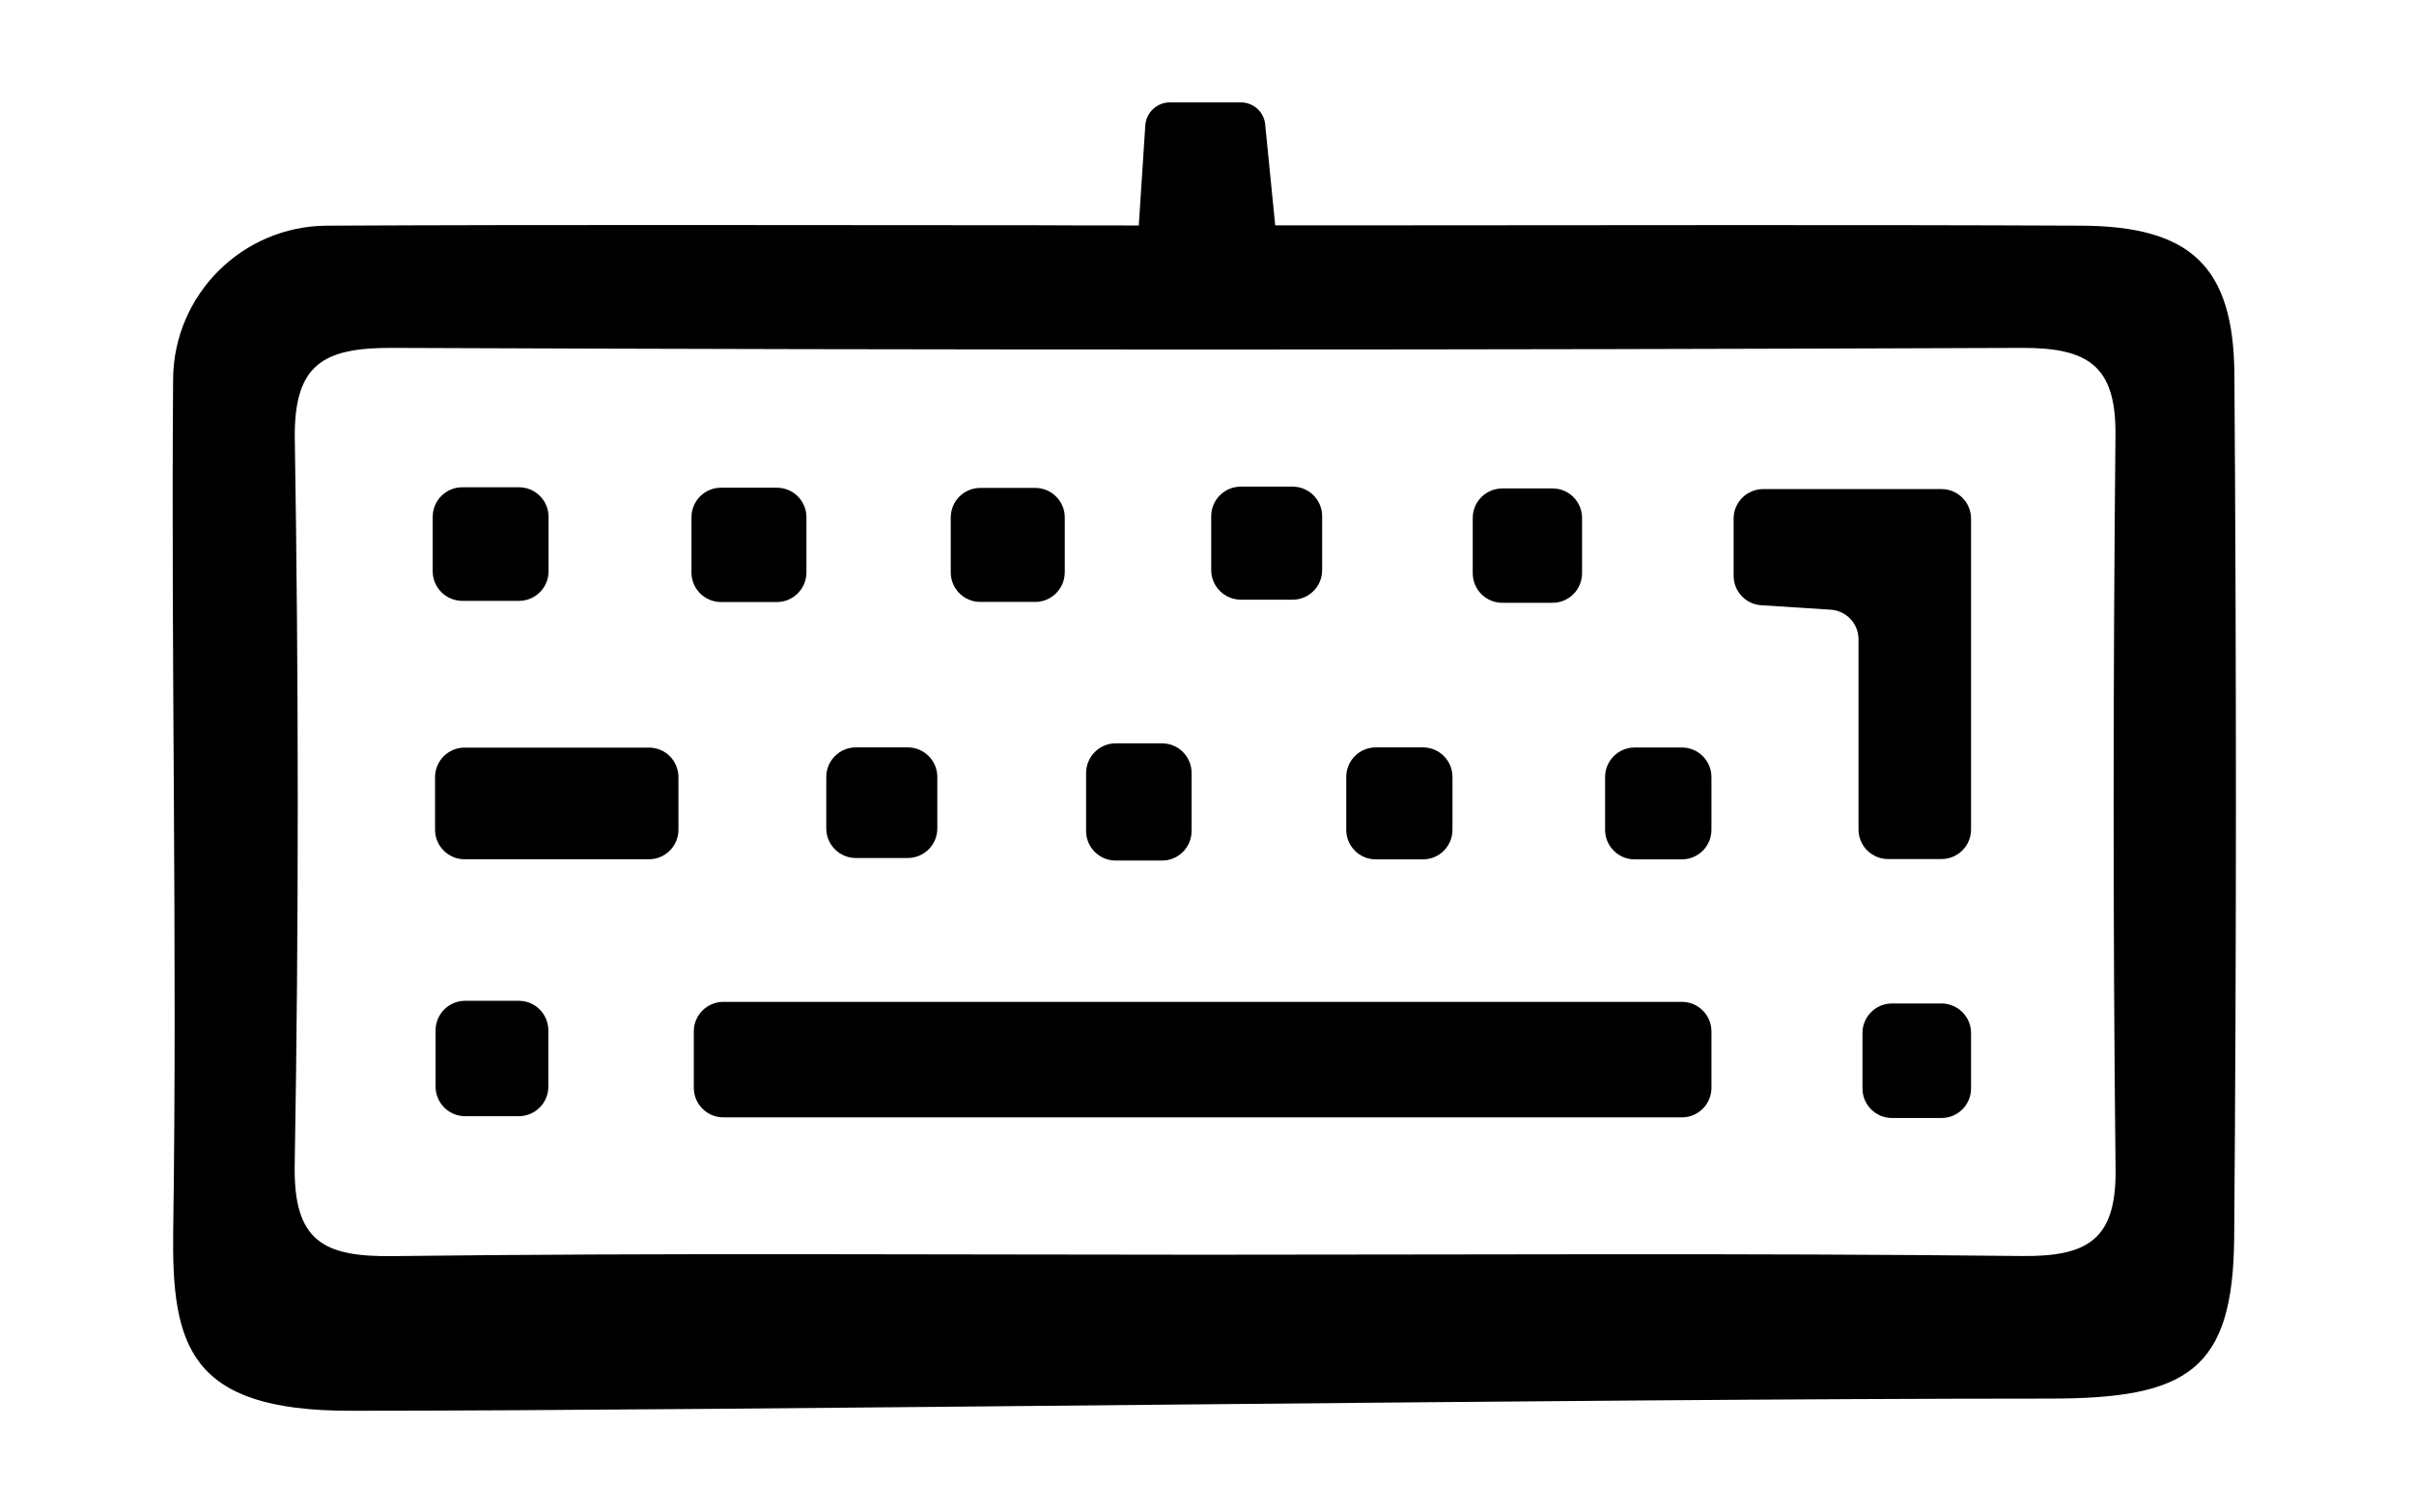 <?xml version="1.0" encoding="utf-8"?>
<!-- Generator: Adobe Illustrator 27.4.0, SVG Export Plug-In . SVG Version: 6.00 Build 0)  -->
<svg version="1.1" id="Capa_1" xmlns="http://www.w3.org/2000/svg" xmlns:xlink="http://www.w3.org/1999/xlink" x="0px" y="0px"
	 viewBox="0 0 226.33 141.73" style="enable-background:new 0 0 226.33 141.73;" xml:space="preserve">
<path d="M106.77,21.14l0.61-9.38c0.08-1.21,1.09-2.16,2.3-2.16h6.65c1.19,0,2.18,0.89,2.29,2.07c0.27,2.7,0.57,5.72,0.94,9.46
	c3.03,0,6.09,0,9.15,0c22.14,0,44.28-0.07,66.42,0.03c10.24,0.05,14.29,3.8,14.36,13.94c0.19,26.98,0.2,53.97-0.02,80.95
	c-0.1,12.44-4.36,15.09-17.27,15.09c-45.22,0-123.15,1.14-159.42,1.14c-15.04,0-16.7-6.08-16.54-16.93
	c0.39-26.6-0.21-53.2-0.01-79.8c0.06-7.93,6.49-14.35,14.42-14.39c22.14-0.11,44.28-0.04,66.42-0.04
	C100.17,21.14,103.26,21.14,106.77,21.14z M112.74,117.65c25.6,0,51.2-0.16,76.8,0.12c6.13,0.07,8.88-1.49,8.81-8.08
	c-0.25-22.97-0.23-45.95-0.01-68.92c0.06-6.49-2.58-8.17-8.78-8.15c-50.91,0.2-101.83,0.21-152.74,0c-6.49-0.03-9.29,1.5-9.18,8.57
	c0.36,22.68,0.38,45.38-0.01,68.06c-0.12,7.15,2.71,8.61,9.18,8.53C62.11,117.47,87.43,117.65,112.74,117.65z"/>
<path d="M67.82,93.94h89.87c1.53,0,2.77,1.24,2.77,2.77v5.29c0,1.53-1.24,2.77-2.77,2.77H67.82c-1.53,0-2.77-1.24-2.77-2.77V96.7
	C65.05,95.18,66.29,93.94,67.82,93.94z"/>
<path d="M171.66,57.17l-6.53-0.42c-1.46-0.09-2.59-1.3-2.59-2.76v-5.36c0-1.53,1.24-2.77,2.77-2.77h16.72
	c1.53,0,2.77,1.24,2.77,2.77v29.15c0,1.53-1.24,2.77-2.77,2.77h-5.01c-1.53,0-2.77-1.24-2.77-2.77V59.94
	C174.25,58.48,173.11,57.27,171.66,57.17z"/>
<path d="M63.61,72.87v4.93c0,1.53-1.24,2.77-2.77,2.77H43.56c-1.53,0-2.77-1.24-2.77-2.77v-4.93c0-1.53,1.24-2.77,2.77-2.77h17.29
	C62.38,70.1,63.61,71.34,63.61,72.87z"/>
<path d="M40.57,53.57v-5.11c0-1.53,1.24-2.77,2.77-2.77h5.32c1.53,0,2.77,1.24,2.77,2.77v5.11c0,1.53-1.24,2.77-2.77,2.77h-5.32
	C41.8,56.33,40.57,55.09,40.57,53.57z"/>
<path d="M72.84,56.45H67.6c-1.53,0-2.77-1.24-2.77-2.77v-5.18c0-1.53,1.24-2.77,2.77-2.77h5.24c1.53,0,2.77,1.24,2.77,2.77v5.18
	C75.6,55.21,74.37,56.45,72.84,56.45z"/>
<path d="M97.06,56.44h-5.15c-1.53,0-2.77-1.24-2.77-2.77v-5.15c0-1.53,1.24-2.77,2.77-2.77h5.15c1.53,0,2.77,1.24,2.77,2.77v5.15
	C99.82,55.2,98.58,56.44,97.06,56.44z"/>
<path d="M113.56,53.45V48.4c0-1.53,1.24-2.77,2.77-2.77h4.86c1.53,0,2.77,1.24,2.77,2.77v5.06c0,1.53-1.24,2.77-2.77,2.77h-4.86
	C114.8,56.22,113.56,54.98,113.56,53.45z"/>
<path d="M87.88,72.85v4.83c0,1.53-1.24,2.77-2.77,2.77h-4.87c-1.53,0-2.77-1.24-2.77-2.77v-4.83c0-1.53,1.24-2.77,2.77-2.77h4.87
	C86.64,70.08,87.88,71.32,87.88,72.85z"/>
<path d="M43.61,93.84h5.03c1.53,0,2.77,1.24,2.77,2.77v5.28c0,1.53-1.24,2.77-2.77,2.77h-5.03c-1.53,0-2.77-1.24-2.77-2.77v-5.28
	C40.84,95.08,42.08,93.84,43.61,93.84z"/>
<path d="M148.33,48.57v5.18c0,1.53-1.24,2.77-2.77,2.77h-4.71c-1.53,0-2.77-1.24-2.77-2.77v-5.18c0-1.53,1.24-2.77,2.77-2.77h4.71
	C147.1,45.8,148.33,47.04,148.33,48.57z"/>
<path d="M104.6,69.7h4.35c1.53,0,2.77,1.24,2.77,2.77v5.45c0,1.53-1.24,2.77-2.77,2.77h-4.35c-1.53,0-2.77-1.24-2.77-2.77v-5.45
	C101.84,70.94,103.08,69.7,104.6,69.7z"/>
<path d="M136.18,72.85v4.96c0,1.53-1.24,2.77-2.77,2.77h-4.42c-1.53,0-2.77-1.24-2.77-2.77v-4.96c0-1.53,1.24-2.77,2.77-2.77h4.42
	C134.95,70.08,136.18,71.32,136.18,72.85z"/>
<path d="M160.46,72.86v4.95c0,1.53-1.24,2.77-2.77,2.77h-4.43c-1.53,0-2.77-1.24-2.77-2.77v-4.95c0-1.53,1.24-2.77,2.77-2.77h4.43
	C159.22,70.09,160.46,71.33,160.46,72.86z"/>
<path d="M184.8,96.86v5.2c0,1.53-1.24,2.77-2.77,2.77h-4.64c-1.53,0-2.77-1.24-2.77-2.77v-5.2c0-1.53,1.24-2.77,2.77-2.77h4.64
	C183.56,94.1,184.8,95.33,184.8,96.86z"/>
</svg>
